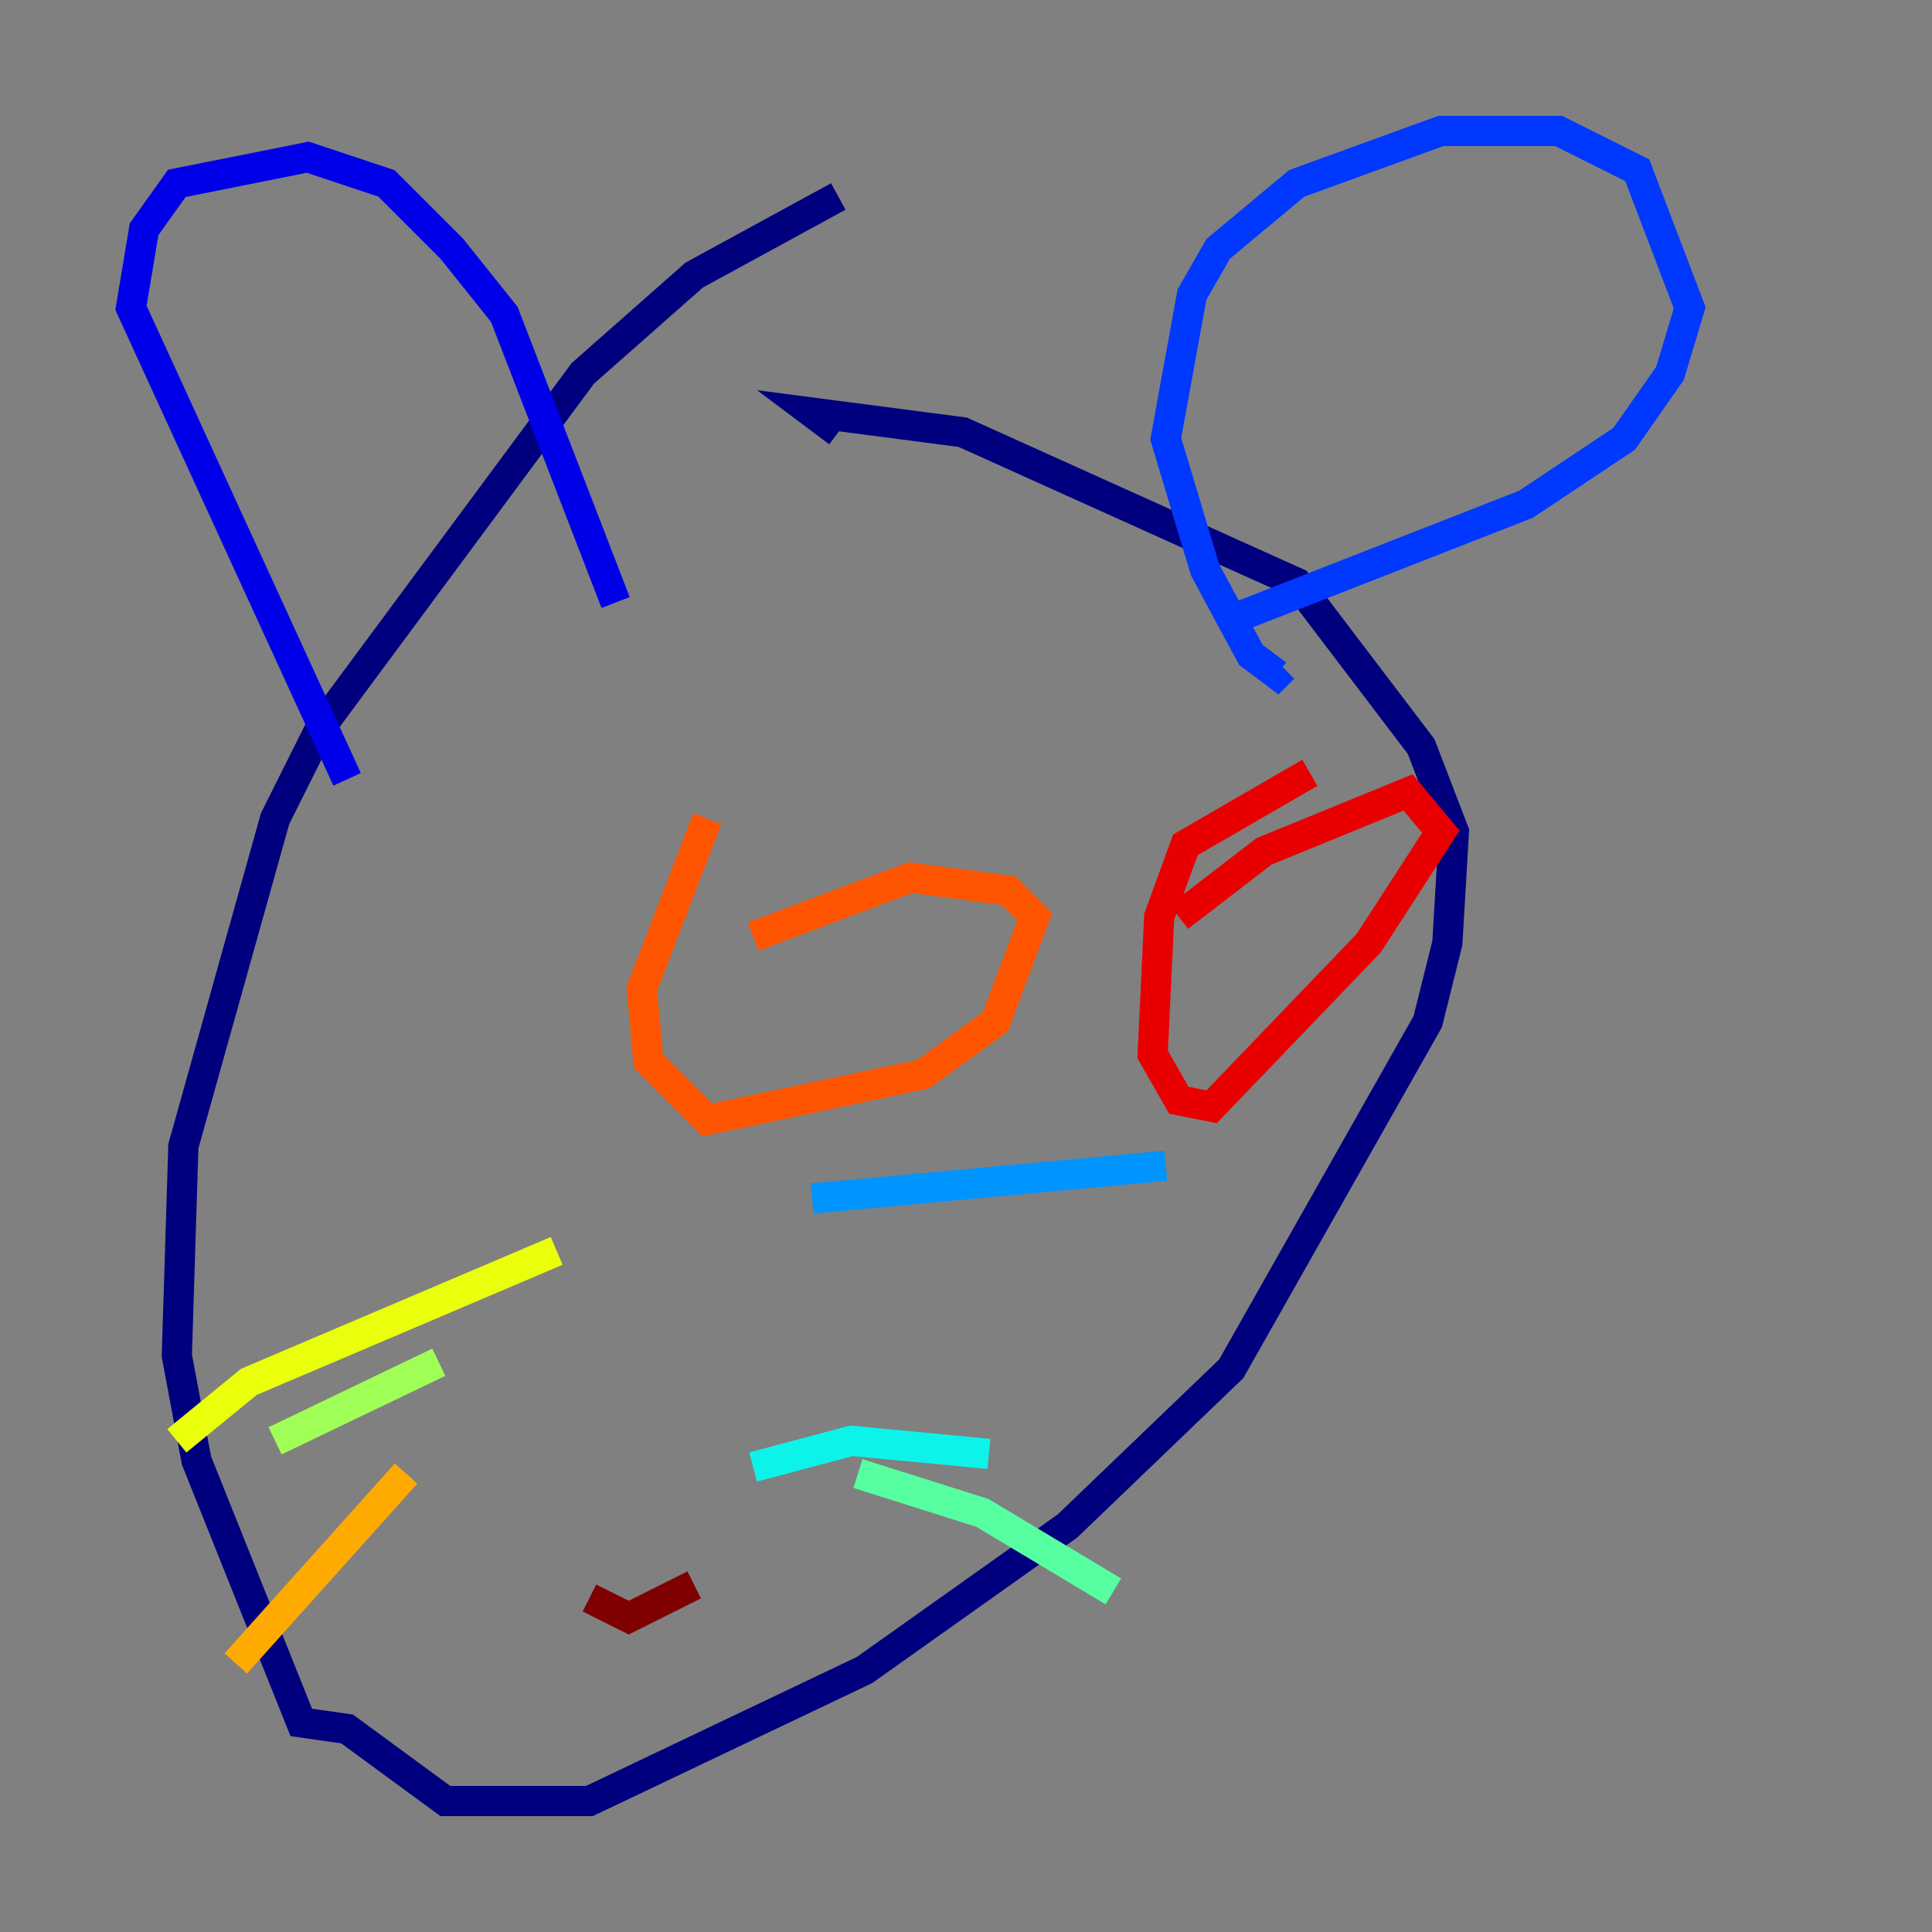 <?xml version="1.0" encoding="utf-8" ?>
<svg baseProfile="tiny" height="128" version="1.2" viewBox="0,0,128,128" width="128" xmlns="http://www.w3.org/2000/svg" xmlns:ev="http://www.w3.org/2001/xml-events" xmlns:xlink="http://www.w3.org/1999/xlink"><rect x="0" y="0" width="128" height="128" fill="#808080" stroke="none"/><defs /><polyline fill="none" points="55.539,13.017 45.993,18.224 38.617,24.732 21.261,48.163 18.224,54.237 12.149,75.932 11.715,89.817 13.017,96.759 19.959,114.115 22.997,114.549 29.505,119.322 39.051,119.322 57.275,110.644 70.725,101.098 81.573,90.685 94.59,67.688 95.891,62.481 96.325,55.105 94.156,49.464 85.912,38.617 63.783,28.637 53.803,27.336 55.539,28.637" stroke="#00007f" stroke-width="2" /><polyline fill="none" points="22.997,51.634 8.678,20.393 9.546,15.186 11.715,12.149 20.393,10.414 25.6,12.149 29.939,16.488 33.41,20.827 40.786,39.919" stroke="#0000e8" stroke-width="2" /><polyline fill="none" points="81.139,41.22 101.098,33.41 107.607,29.071 110.644,24.732 111.946,20.393 108.475,11.281 103.268,8.678 95.458,8.678 85.912,12.149 80.705,16.488 78.969,19.525 77.234,29.071 79.837,37.749 82.875,43.39 84.61,44.691 85.044,44.258" stroke="#0038ff" stroke-width="2" /><polyline fill="none" points="53.803,79.403 77.234,77.234" stroke="#0094ff" stroke-width="2" /><polyline fill="none" points="49.898,97.193 56.407,95.458 65.519,96.325" stroke="#0cf4ea" stroke-width="2" /><polyline fill="none" points="56.841,97.627 65.085,100.231 73.763,105.437" stroke="#56ffa0" stroke-width="2" /><polyline fill="none" points="29.071,90.251 18.224,95.458" stroke="#a0ff56" stroke-width="2" /><polyline fill="none" points="36.881,82.875 16.488,91.552 11.715,95.458" stroke="#eaff0c" stroke-width="2" /><polyline fill="none" points="26.902,97.627 15.62,110.21" stroke="#ffaa00" stroke-width="2" /><polyline fill="none" points="46.861,54.237 42.522,65.519 42.956,70.291 46.861,74.197 61.18,71.159 65.953,67.688 68.556,60.746 66.82,59.01 60.312,58.142 49.898,62.047" stroke="#ff5500" stroke-width="2" /><polyline fill="none" points="86.78,51.2 78.536,55.973 76.8,60.746 76.366,69.858 78.102,72.895 80.271,73.329 90.685,62.481 95.458,55.105 93.288,52.502 83.742,56.407 78.102,60.746" stroke="#e80000" stroke-width="2" /><polyline fill="none" points="39.051,105.871 41.654,107.173 45.993,105.003" stroke="#7f0000" stroke-width="2" /></svg>